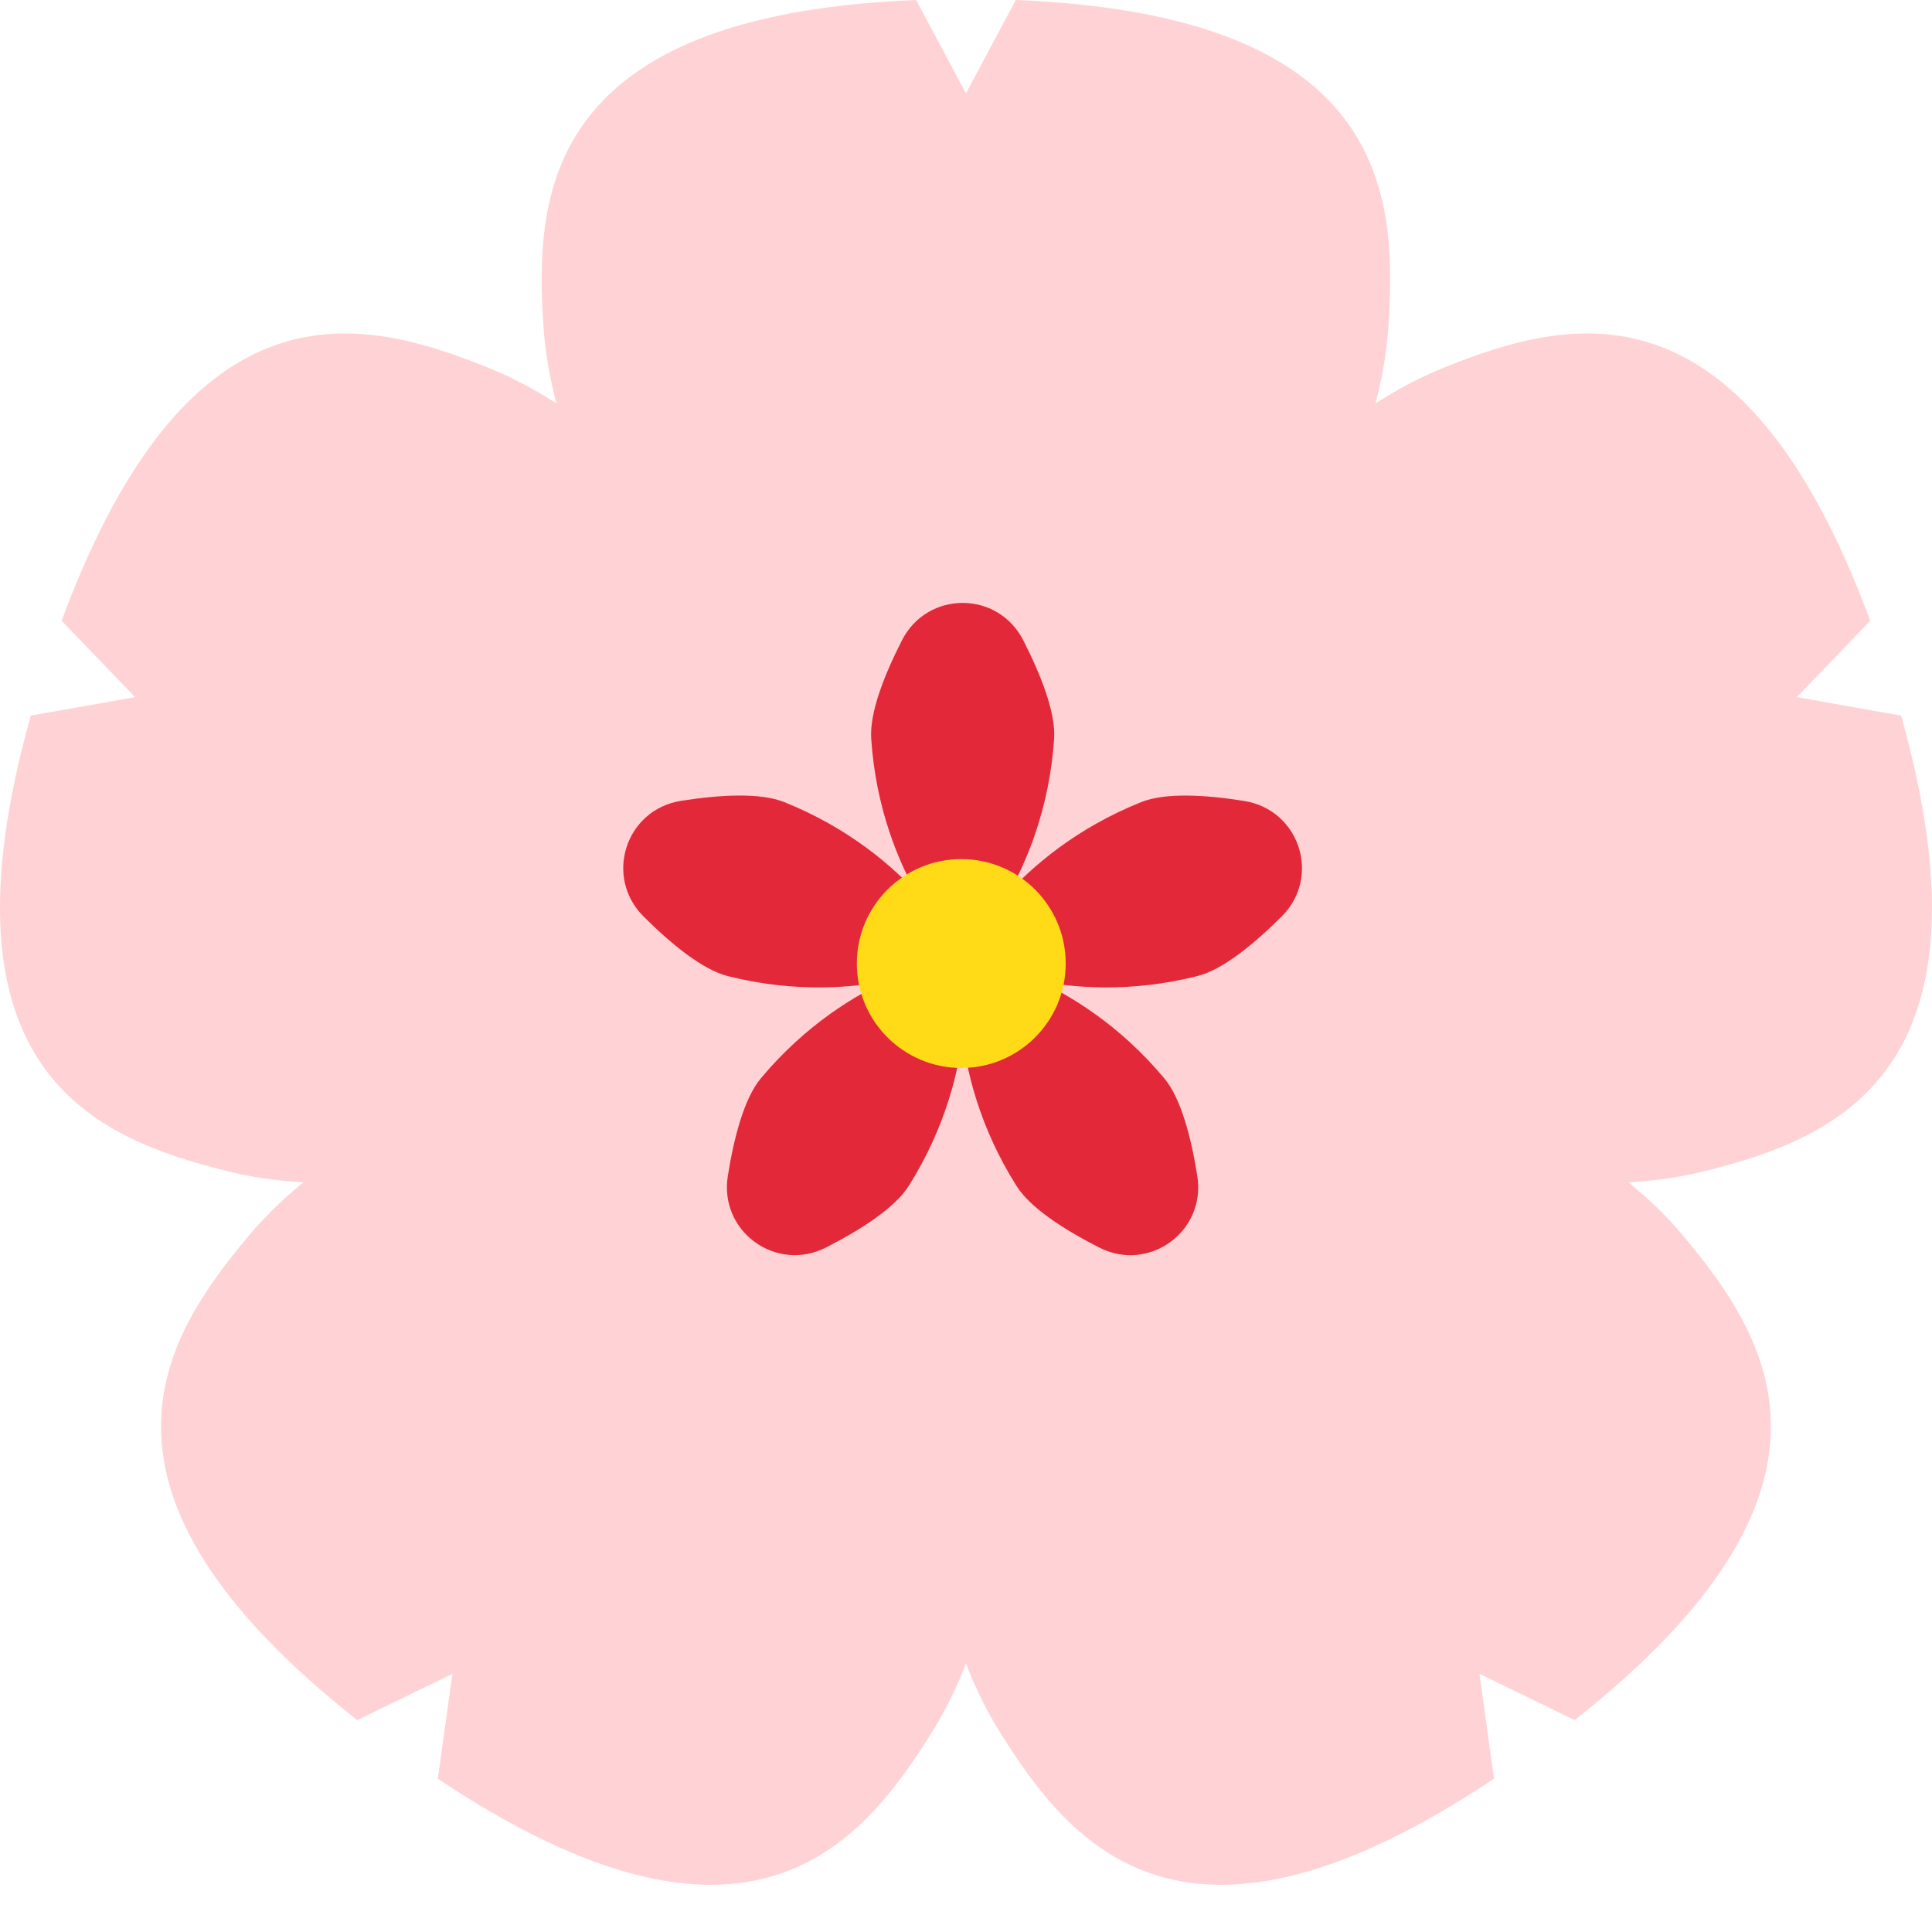 <svg width="18" height="18" viewBox="0 0 18 18" fill="none" xmlns="http://www.w3.org/2000/svg">
<path d="M9.464 0L9 0.87L8.535 0C5.066 0.139 4.98 1.814 5.064 3.047C5.251 5.809 8.96 8.985 9 9.01C9.039 8.985 12.748 5.809 12.935 3.047C13.019 1.814 12.933 0.139 9.464 0Z" fill="#FFD3D5"/>
<path d="M4.544 3.424C3.398 2.964 1.778 2.527 0.574 5.784L1.259 6.495L0.287 6.667C-0.653 10.01 0.914 10.609 2.112 10.91C4.797 11.585 8.964 9.04 9 9.01C8.988 8.964 7.114 4.456 4.544 3.424Z" fill="#FFD3D5"/>
<path d="M9 9.01C8.953 9.007 4.086 9.396 2.311 11.521C1.519 12.469 0.603 13.875 3.328 16.026L4.215 15.595L4.079 16.572C6.967 18.499 8.021 17.194 8.678 16.147C10.15 13.802 9.016 9.053 8.999 9.01H9Z" fill="#FFD3D5"/>
<path d="M15.689 11.521C13.913 9.397 9.046 9.007 8.999 9.01C8.982 9.053 7.848 13.802 9.321 16.147C9.978 17.194 11.031 18.499 13.919 16.572L13.784 15.595L14.671 16.026C17.396 13.875 16.48 12.469 15.688 11.521H15.689Z" fill="#FFD3D5"/>
<path d="M16.741 6.495L17.425 5.784C16.221 2.527 14.601 2.964 13.455 3.424C10.886 4.456 9.011 8.964 9 9.01C9.036 9.039 13.202 11.585 15.888 10.91C17.085 10.608 18.653 10.01 17.712 6.667L16.741 6.495Z" fill="#FFD3D5"/>
<path d="M8.969 8.909C8.987 8.897 9.733 8.173 9.821 6.885C9.837 6.643 9.702 6.296 9.535 5.968C9.298 5.5 8.639 5.5 8.402 5.968C8.235 6.297 8.1 6.643 8.117 6.885C8.204 8.173 8.95 8.898 8.968 8.909" fill="#E32939"/>
<path d="M8.968 8.909C8.963 8.888 8.504 7.954 7.307 7.473C7.082 7.383 6.71 7.404 6.346 7.461C5.829 7.542 5.625 8.168 5.996 8.539C6.257 8.799 6.546 9.034 6.78 9.094C8.032 9.408 8.952 8.923 8.968 8.909Z" fill="#E32939"/>
<path d="M8.968 8.909C8.946 8.908 7.917 9.056 7.089 10.046C6.934 10.232 6.839 10.592 6.781 10.956C6.698 11.473 7.231 11.86 7.697 11.622C8.026 11.454 8.339 11.252 8.468 11.047C9.154 9.954 8.976 8.929 8.968 8.909Z" fill="#E32939"/>
<path d="M8.968 8.909C8.96 8.93 8.782 9.954 9.469 11.047C9.597 11.252 9.91 11.454 10.239 11.622C10.705 11.861 11.238 11.473 11.155 10.956C11.097 10.592 11.002 10.231 10.847 10.046C10.019 9.056 8.989 8.908 8.968 8.909Z" fill="#E32939"/>
<path d="M8.968 8.909C8.985 8.923 9.905 9.408 11.156 9.094C11.391 9.035 11.679 8.799 11.941 8.539C12.312 8.169 12.108 7.543 11.59 7.462C11.226 7.404 10.854 7.383 10.63 7.474C9.432 7.955 8.973 8.888 8.968 8.909" fill="#E32939"/>
<path d="M8.956 9.95C9.494 9.95 9.929 9.514 9.929 8.977C9.929 8.439 9.494 8.004 8.956 8.004C8.419 8.004 7.983 8.439 7.983 8.977C7.983 9.514 8.419 9.95 8.956 9.95Z" fill="#FFDA16"/>
</svg>
